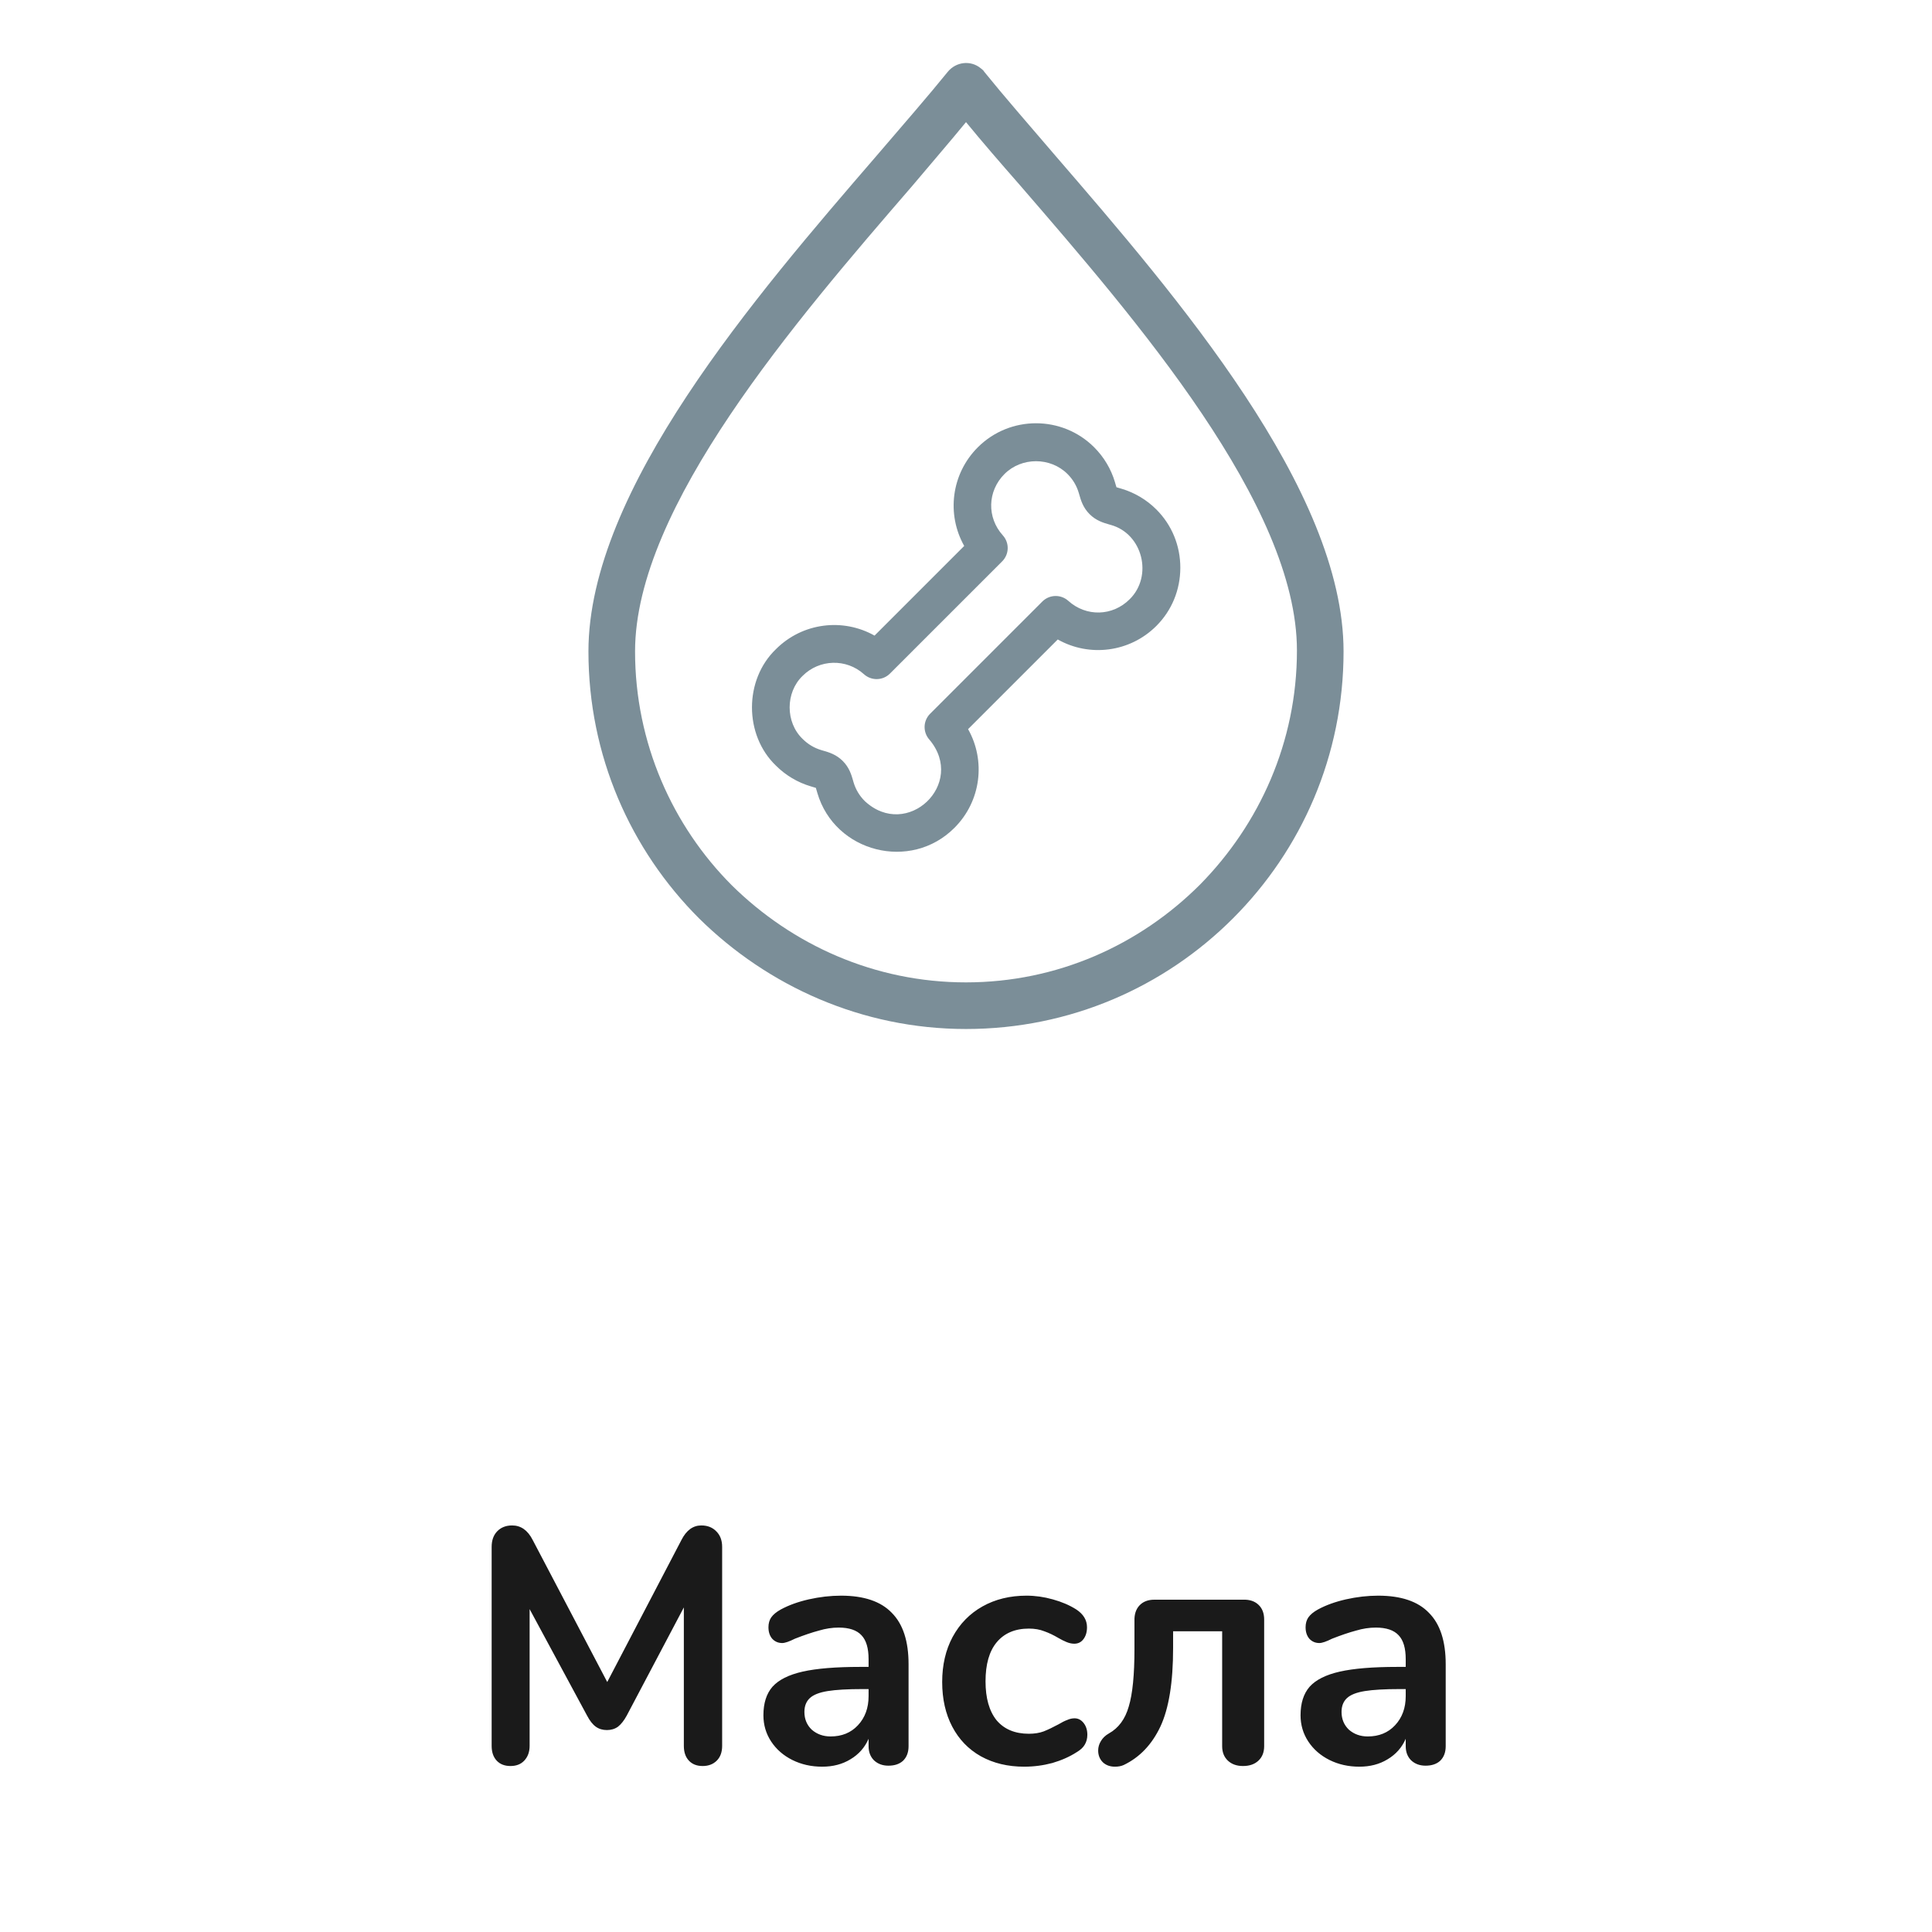 <svg width="92" height="92" viewBox="0 0 92 92" fill="none" xmlns="http://www.w3.org/2000/svg">
<path d="M53.409 23.274C53.374 23.264 53.34 23.254 53.306 23.244C53.261 23.231 53.205 23.215 53.165 23.202C53.151 23.162 53.135 23.105 53.122 23.061C53.113 23.027 53.103 22.992 53.092 22.957C52.908 22.335 52.567 21.763 52.106 21.302C50.577 19.773 48.09 19.773 46.561 21.302C45.293 22.57 45.068 24.497 45.915 25.997L41.645 30.267C40.145 29.42 38.217 29.645 36.949 30.913C35.428 32.373 35.428 34.999 36.949 36.458C37.41 36.919 37.983 37.26 38.605 37.444C38.64 37.455 38.675 37.465 38.708 37.475C38.753 37.488 38.809 37.504 38.85 37.517C38.863 37.557 38.879 37.613 38.892 37.658C38.901 37.692 38.911 37.726 38.922 37.762C39.752 40.593 43.372 41.512 45.453 39.417C46.721 38.149 46.946 36.222 46.099 34.721L50.369 30.451C51.869 31.299 53.797 31.073 55.065 29.806C55.798 29.073 56.203 28.092 56.206 27.043C56.209 25.988 55.804 25 55.065 24.261C54.604 23.8 54.031 23.459 53.409 23.274ZM53.794 28.535C52.981 29.348 51.725 29.381 50.872 28.612C50.517 28.292 49.973 28.306 49.635 28.644L44.292 33.987C43.953 34.325 43.939 34.869 44.26 35.224C46.026 37.33 43.189 40.017 41.179 38.146C40.926 37.893 40.746 37.592 40.645 37.251L40.62 37.162C40.545 36.904 40.444 36.549 40.13 36.236C39.817 35.923 39.463 35.821 39.204 35.747L39.115 35.721C38.775 35.62 38.474 35.441 38.22 35.187C37.396 34.397 37.397 32.974 38.22 32.184C39.02 31.384 40.304 31.351 41.142 32.107C41.497 32.427 42.041 32.413 42.379 32.075L47.722 26.732C48.061 26.393 48.075 25.85 47.754 25.494C46.985 24.642 47.019 23.386 47.832 22.573C48.645 21.759 50.021 21.759 50.835 22.573C51.088 22.826 51.268 23.127 51.369 23.468L51.395 23.556C51.469 23.815 51.57 24.169 51.884 24.483C52.197 24.796 52.552 24.898 52.811 24.972L52.898 24.997C54.418 25.419 54.91 27.436 53.794 28.535Z" fill="#7B8E98"/>
<g clip-path="url(#clip0_20_384)">
<path d="M50.267 7.426C48.961 5.902 47.785 4.553 46.871 3.421C46.827 3.334 46.74 3.29 46.697 3.247C46.218 2.855 45.521 2.942 45.13 3.421C44.215 4.553 43.04 5.902 41.734 7.426C35.988 14.086 28.021 23.316 28.021 31.021C28.021 35.984 30.024 40.468 33.289 43.733C36.554 46.954 41.038 49 46 49C50.963 49 55.447 46.998 58.712 43.733C61.977 40.468 63.979 35.984 63.979 31.021C63.979 23.316 56.013 14.086 50.267 7.426ZM57.145 42.122C54.272 44.995 50.354 46.78 46 46.78C41.647 46.78 37.729 44.995 34.856 42.165C32.026 39.336 30.241 35.374 30.241 31.021C30.241 24.143 37.903 15.262 43.432 8.863C44.346 7.774 45.217 6.773 46 5.815C46.784 6.773 47.654 7.774 48.569 8.819C54.097 15.218 61.759 24.056 61.759 30.977C61.759 35.331 59.974 39.249 57.145 42.122Z" fill="#7B8E98"/>
</g>
<path d="M33.396 72.64C33.695 72.64 33.935 72.736 34.116 72.928C34.297 73.109 34.388 73.355 34.388 73.664V83.136C34.388 83.435 34.303 83.669 34.132 83.84C33.961 84.011 33.737 84.096 33.46 84.096C33.183 84.096 32.964 84.011 32.804 83.84C32.644 83.669 32.564 83.435 32.564 83.136V76.544L29.844 81.696C29.716 81.931 29.577 82.107 29.428 82.224C29.279 82.331 29.103 82.384 28.9 82.384C28.697 82.384 28.521 82.331 28.372 82.224C28.223 82.117 28.084 81.941 27.956 81.696L25.22 76.624V83.136C25.22 83.424 25.135 83.659 24.964 83.84C24.804 84.011 24.585 84.096 24.308 84.096C24.031 84.096 23.812 84.011 23.652 83.84C23.492 83.669 23.412 83.435 23.412 83.136V73.664C23.412 73.355 23.497 73.109 23.668 72.928C23.849 72.736 24.089 72.64 24.388 72.64C24.804 72.64 25.129 72.869 25.364 73.328L28.916 80.096L32.452 73.328C32.687 72.869 33.001 72.64 33.396 72.64ZM40.049 75.984C41.137 75.984 41.943 76.256 42.465 76.8C42.998 77.333 43.265 78.149 43.265 79.248V83.152C43.265 83.44 43.18 83.669 43.009 83.84C42.839 84 42.604 84.08 42.305 84.08C42.028 84.08 41.798 83.995 41.617 83.824C41.447 83.653 41.361 83.429 41.361 83.152V82.8C41.18 83.216 40.892 83.541 40.497 83.776C40.113 84.011 39.665 84.128 39.153 84.128C38.63 84.128 38.156 84.021 37.729 83.808C37.303 83.595 36.967 83.301 36.721 82.928C36.476 82.555 36.353 82.139 36.353 81.68C36.353 81.104 36.497 80.651 36.785 80.32C37.084 79.989 37.564 79.749 38.225 79.6C38.886 79.451 39.798 79.376 40.961 79.376H41.361V79.008C41.361 78.485 41.249 78.107 41.025 77.872C40.801 77.627 40.438 77.504 39.937 77.504C39.628 77.504 39.313 77.552 38.993 77.648C38.673 77.733 38.294 77.861 37.857 78.032C37.58 78.171 37.377 78.24 37.249 78.24C37.057 78.24 36.897 78.171 36.769 78.032C36.652 77.893 36.593 77.712 36.593 77.488C36.593 77.307 36.636 77.152 36.721 77.024C36.817 76.885 36.972 76.757 37.185 76.64C37.559 76.437 38.001 76.277 38.513 76.16C39.036 76.043 39.548 75.984 40.049 75.984ZM39.553 82.688C40.087 82.688 40.519 82.512 40.849 82.16C41.191 81.797 41.361 81.333 41.361 80.768V80.432H41.073C40.358 80.432 39.804 80.464 39.409 80.528C39.014 80.592 38.732 80.704 38.561 80.864C38.391 81.024 38.305 81.243 38.305 81.52C38.305 81.861 38.422 82.144 38.657 82.368C38.903 82.581 39.201 82.688 39.553 82.688ZM48.77 84.128C47.991 84.128 47.303 83.963 46.706 83.632C46.119 83.301 45.666 82.832 45.346 82.224C45.026 81.616 44.866 80.907 44.866 80.096C44.866 79.285 45.031 78.571 45.362 77.952C45.703 77.323 46.178 76.837 46.786 76.496C47.394 76.155 48.093 75.984 48.882 75.984C49.298 75.984 49.714 76.043 50.13 76.16C50.556 76.277 50.93 76.437 51.25 76.64C51.591 76.864 51.762 77.147 51.762 77.488C51.762 77.723 51.703 77.915 51.586 78.064C51.479 78.203 51.335 78.272 51.154 78.272C51.036 78.272 50.914 78.245 50.786 78.192C50.658 78.139 50.53 78.075 50.402 78C50.167 77.861 49.943 77.755 49.73 77.68C49.517 77.595 49.271 77.552 48.994 77.552C48.333 77.552 47.821 77.771 47.458 78.208C47.106 78.635 46.93 79.253 46.93 80.064C46.93 80.864 47.106 81.483 47.458 81.92C47.821 82.347 48.333 82.56 48.994 82.56C49.261 82.56 49.495 82.523 49.698 82.448C49.911 82.363 50.146 82.251 50.402 82.112C50.562 82.016 50.7 81.947 50.818 81.904C50.935 81.851 51.053 81.824 51.17 81.824C51.34 81.824 51.484 81.899 51.602 82.048C51.719 82.197 51.778 82.384 51.778 82.608C51.778 82.789 51.735 82.949 51.65 83.088C51.575 83.216 51.447 83.333 51.266 83.44C50.935 83.653 50.551 83.824 50.114 83.952C49.676 84.069 49.228 84.128 48.77 84.128ZM55.862 78.48C55.862 80.112 55.66 81.36 55.254 82.224C54.849 83.077 54.268 83.685 53.51 84.048C53.393 84.101 53.254 84.128 53.094 84.128C52.86 84.128 52.668 84.059 52.518 83.92C52.369 83.771 52.294 83.584 52.294 83.36C52.294 83.2 52.337 83.051 52.422 82.912C52.508 82.763 52.636 82.64 52.806 82.544C53.265 82.288 53.58 81.861 53.75 81.264C53.932 80.667 54.022 79.755 54.022 78.528V77.184C54.012 76.875 54.092 76.629 54.262 76.448C54.433 76.267 54.668 76.176 54.966 76.176H59.19C59.5 76.165 59.745 76.245 59.926 76.416C60.108 76.587 60.198 76.821 60.198 77.12V83.152C60.198 83.44 60.108 83.669 59.926 83.84C59.745 84.011 59.5 84.096 59.19 84.096C58.892 84.096 58.652 84.011 58.47 83.84C58.289 83.669 58.198 83.44 58.198 83.152V77.68H55.862V78.48ZM65.627 75.984C66.715 75.984 67.521 76.256 68.043 76.8C68.577 77.333 68.843 78.149 68.843 79.248V83.152C68.843 83.44 68.758 83.669 68.587 83.84C68.417 84 68.182 84.08 67.883 84.08C67.606 84.08 67.377 83.995 67.195 83.824C67.025 83.653 66.939 83.429 66.939 83.152V82.8C66.758 83.216 66.47 83.541 66.075 83.776C65.691 84.011 65.243 84.128 64.731 84.128C64.209 84.128 63.734 84.021 63.307 83.808C62.881 83.595 62.545 83.301 62.299 82.928C62.054 82.555 61.931 82.139 61.931 81.68C61.931 81.104 62.075 80.651 62.363 80.32C62.662 79.989 63.142 79.749 63.803 79.6C64.465 79.451 65.377 79.376 66.539 79.376H66.939V79.008C66.939 78.485 66.827 78.107 66.603 77.872C66.379 77.627 66.017 77.504 65.515 77.504C65.206 77.504 64.891 77.552 64.571 77.648C64.251 77.733 63.873 77.861 63.435 78.032C63.158 78.171 62.955 78.24 62.827 78.24C62.635 78.24 62.475 78.171 62.347 78.032C62.23 77.893 62.171 77.712 62.171 77.488C62.171 77.307 62.214 77.152 62.299 77.024C62.395 76.885 62.55 76.757 62.763 76.64C63.137 76.437 63.579 76.277 64.091 76.16C64.614 76.043 65.126 75.984 65.627 75.984ZM65.131 82.688C65.665 82.688 66.097 82.512 66.427 82.16C66.769 81.797 66.939 81.333 66.939 80.768V80.432H66.651C65.937 80.432 65.382 80.464 64.987 80.528C64.593 80.592 64.31 80.704 64.139 80.864C63.969 81.024 63.883 81.243 63.883 81.52C63.883 81.861 64.001 82.144 64.235 82.368C64.481 82.581 64.779 82.688 65.131 82.688Z" fill="#1A1A1A"/>
<defs>
<clipPath id="clip0_20_384">
<rect width="46" height="46" fill="white" transform="translate(23 3)"/>
</clipPath>
</defs>
</svg>
